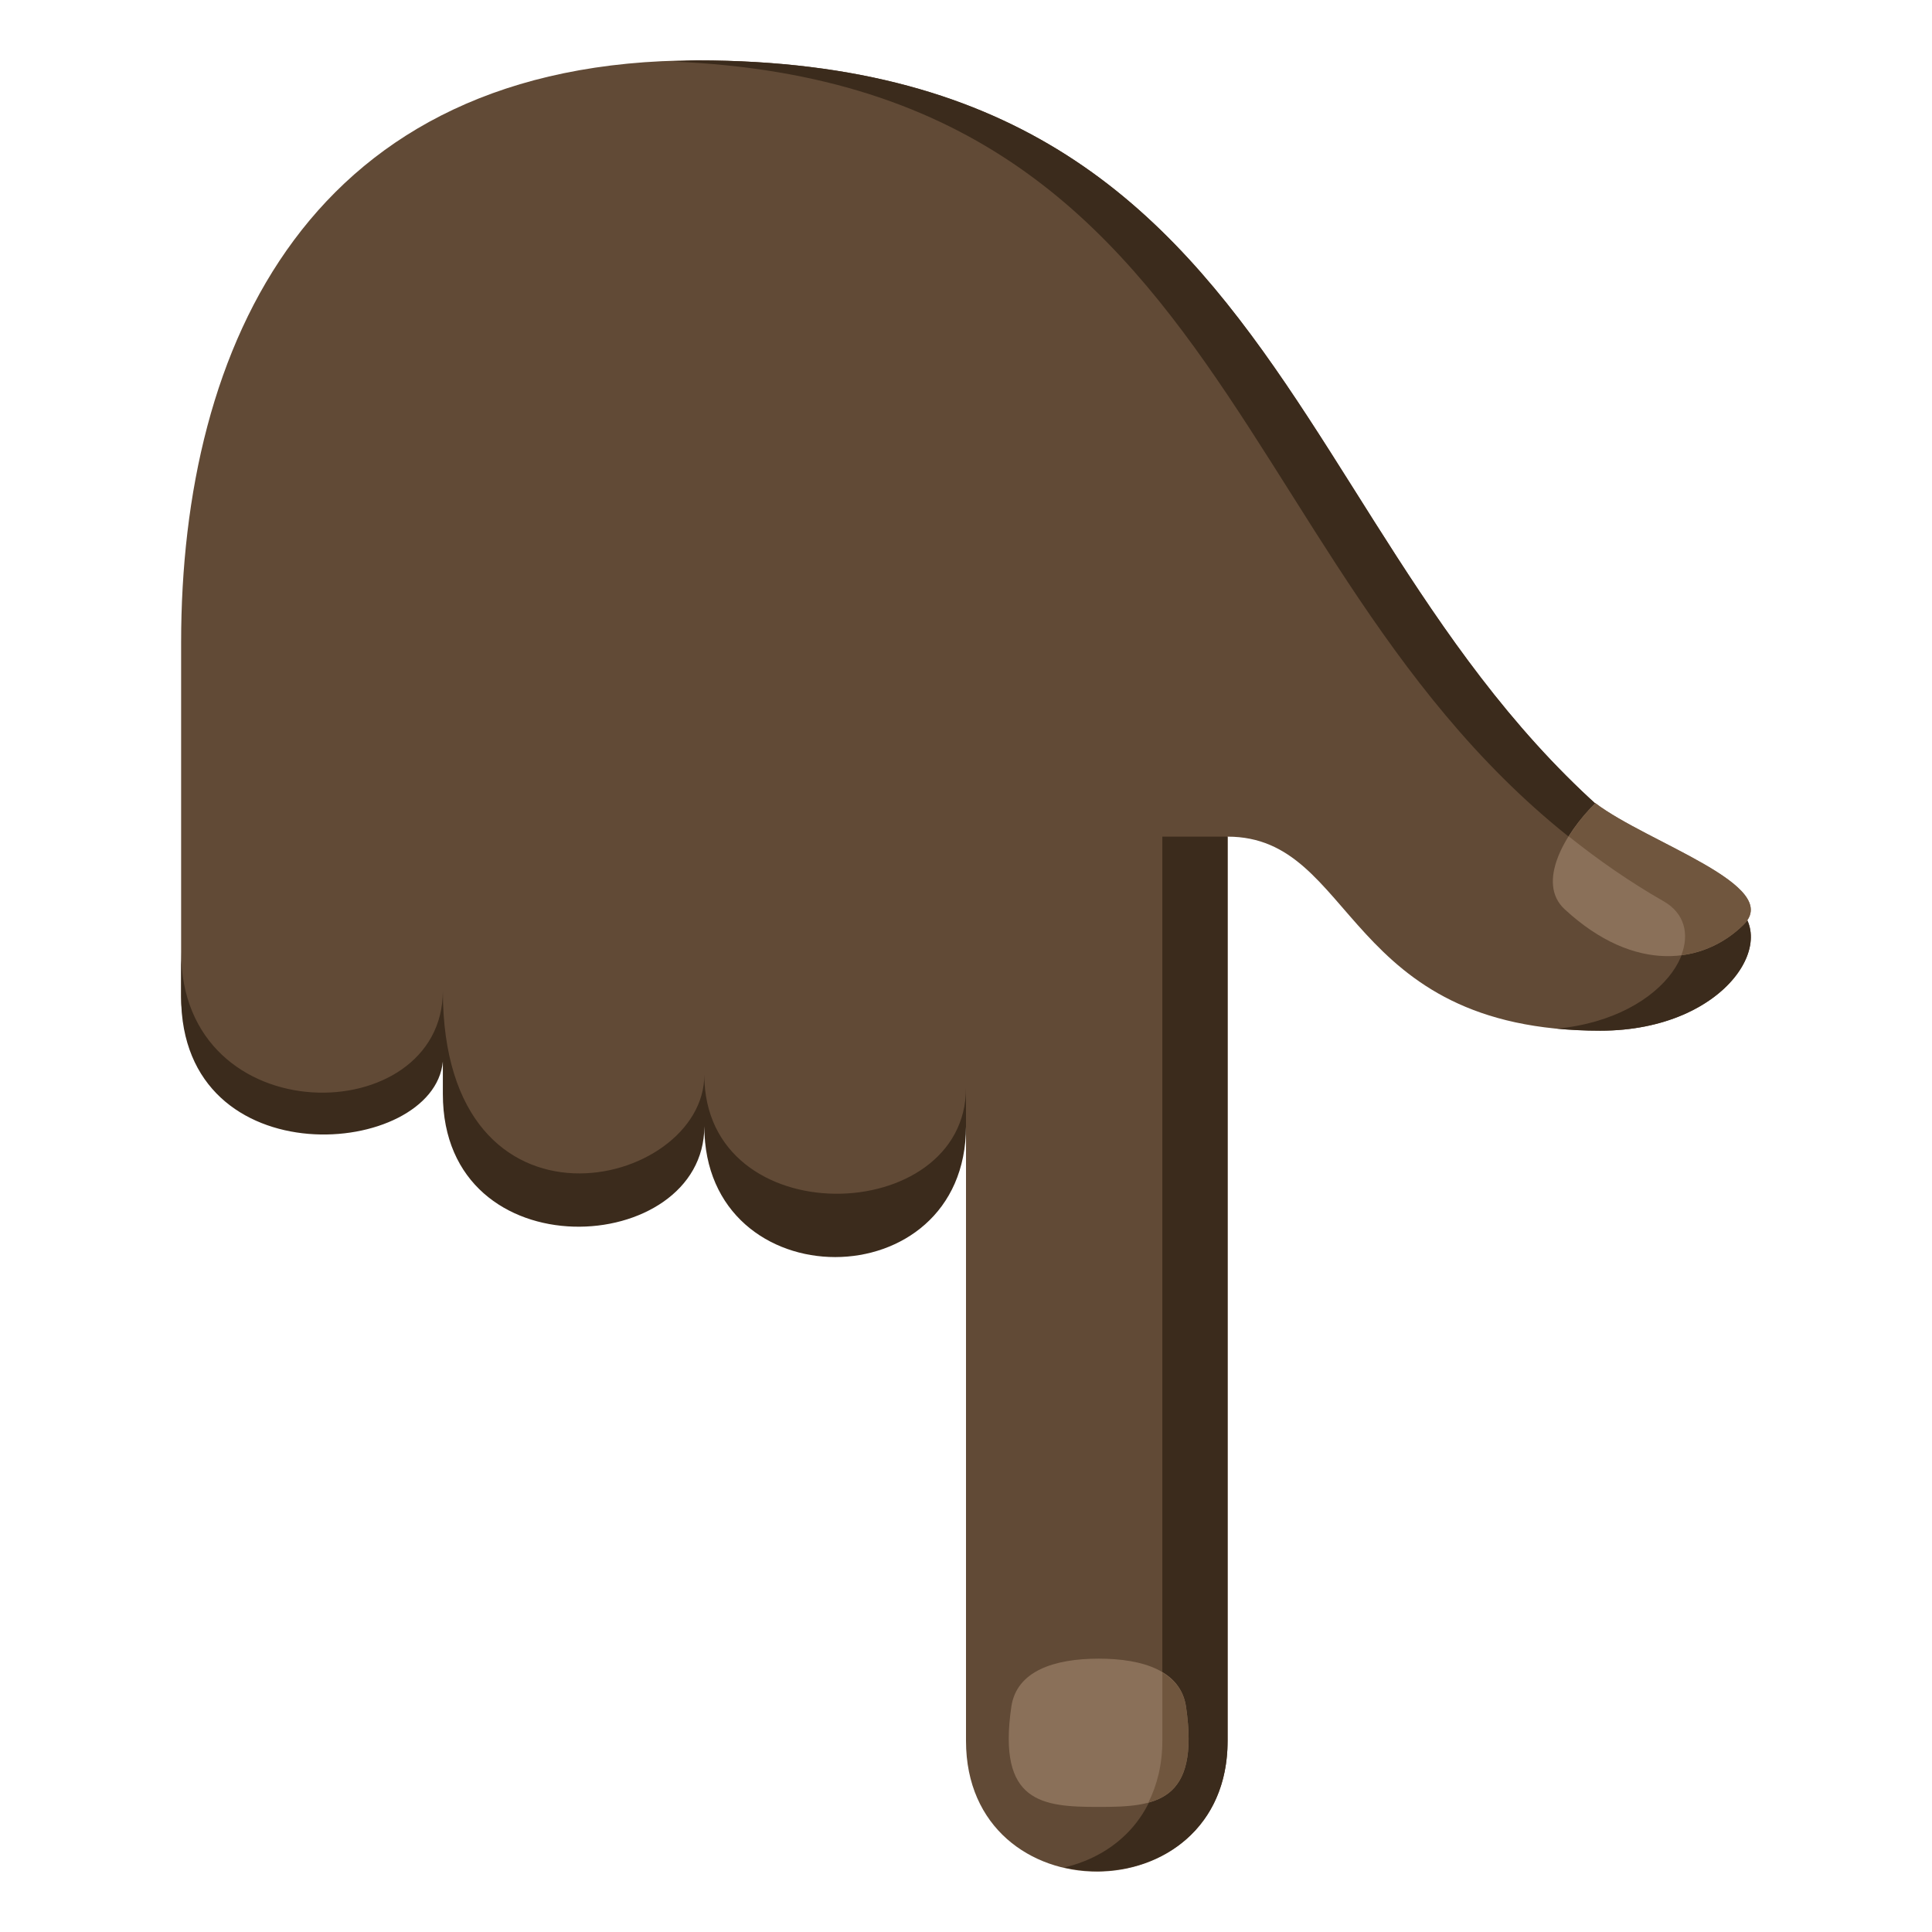 <?xml version="1.0" encoding="utf-8"?>
<!-- Generator: Adobe Illustrator 15.0.0, SVG Export Plug-In . SVG Version: 6.00 Build 0)  -->
<!DOCTYPE svg PUBLIC "-//W3C//DTD SVG 1.1//EN" "http://www.w3.org/Graphics/SVG/1.1/DTD/svg11.dtd">
<svg version="1.1" id="Layer_1" xmlns="http://www.w3.org/2000/svg" xmlns:xlink="http://www.w3.org/1999/xlink" x="0px" y="0px"
	 width="64px" height="64px" viewBox="0 0 64 64" enable-background="new 0 0 64 64" xml:space="preserve">
<path fill="#614A36" d="M14.67,34.633c1.512,5.803,7.139,6.451,8.65,2.365c0.654,3.059,6.771,5.848,8.68,0.311v20.359
	c0,5.775,8.666,5.775,8.666,0V32v-4.285c4.275,0,3.795,6.428,12.344,6.428c4.266,0,6.127-3.223,4.275-4.285
	C42.324,21.285,44.461,2,23.096,2C10.276,2,6,11.441,6,21.285v9.645V32v1.023C6,37.512,13.743,36.908,14.67,34.633z"/>
<path fill="#3B2B1C" d="M53.01,34.143c-0.512,0-0.986-0.025-1.436-0.068c3.721-0.354,5.283-3.219,3.543-4.217
	C40.484,21.473,42.195,2.844,22.276,2.039C22.553,2.029,22.811,2,23.096,2c21.365,0,19.228,19.285,34.189,27.857
	C59.137,30.92,57.275,34.143,53.01,34.143z"/>
<path fill="#3B2B1C" d="M14.67,35.166v1.072c0,5.961,8.662,5.404,8.662,1.072v-0.002c0,5.779,8.668,5.779,8.668,0v-1.275
	c0,4.623-8.668,4.883-8.668-0.428c0,3.781-8.662,5.846-8.662-2.785c0,4.621-8.67,4.781-8.67-1.287v1.49
	C6,39.074,14.364,38.359,14.67,35.166z"/>
<path fill="#3B2B1C" d="M35.254,61.861c1.748-0.404,3.25-1.793,3.25-4.193V27.715h2.162v29.953
	C40.666,61.043,37.713,62.43,35.254,61.861z"/>
<path fill="#8A7059" d="M33.502,56.535c-0.467,3.191,1.027,3.322,2.895,3.322s3.359-0.131,2.891-3.322
	c-0.174-1.186-1.422-1.59-2.891-1.59C34.926,54.945,33.678,55.35,33.502,56.535z"/>
<path fill="#8A7059" d="M51.83,30.119c2.328,2.154,4.607,1.818,5.928,0.512c1.32-1.305-3.168-2.705-4.91-4.027
	C51.809,27.633,50.893,29.252,51.83,30.119z"/>
<path fill="#70563E" d="M57.758,30.633c-0.545,0.539-1.254,0.908-2.061,1.01c0.271-0.705,0.105-1.389-0.58-1.783
	c-1.148-0.656-2.184-1.383-3.148-2.152c0.248-0.396,0.553-0.779,0.879-1.102C54.59,27.928,59.078,29.328,57.758,30.633z"/>
<path fill="#70563E" d="M39.287,56.535c0.316,2.154-0.264,2.912-1.246,3.178c0.285-0.574,0.463-1.248,0.463-2.045v-2.266
	C38.92,55.654,39.211,56.016,39.287,56.535z"/>
</svg>
